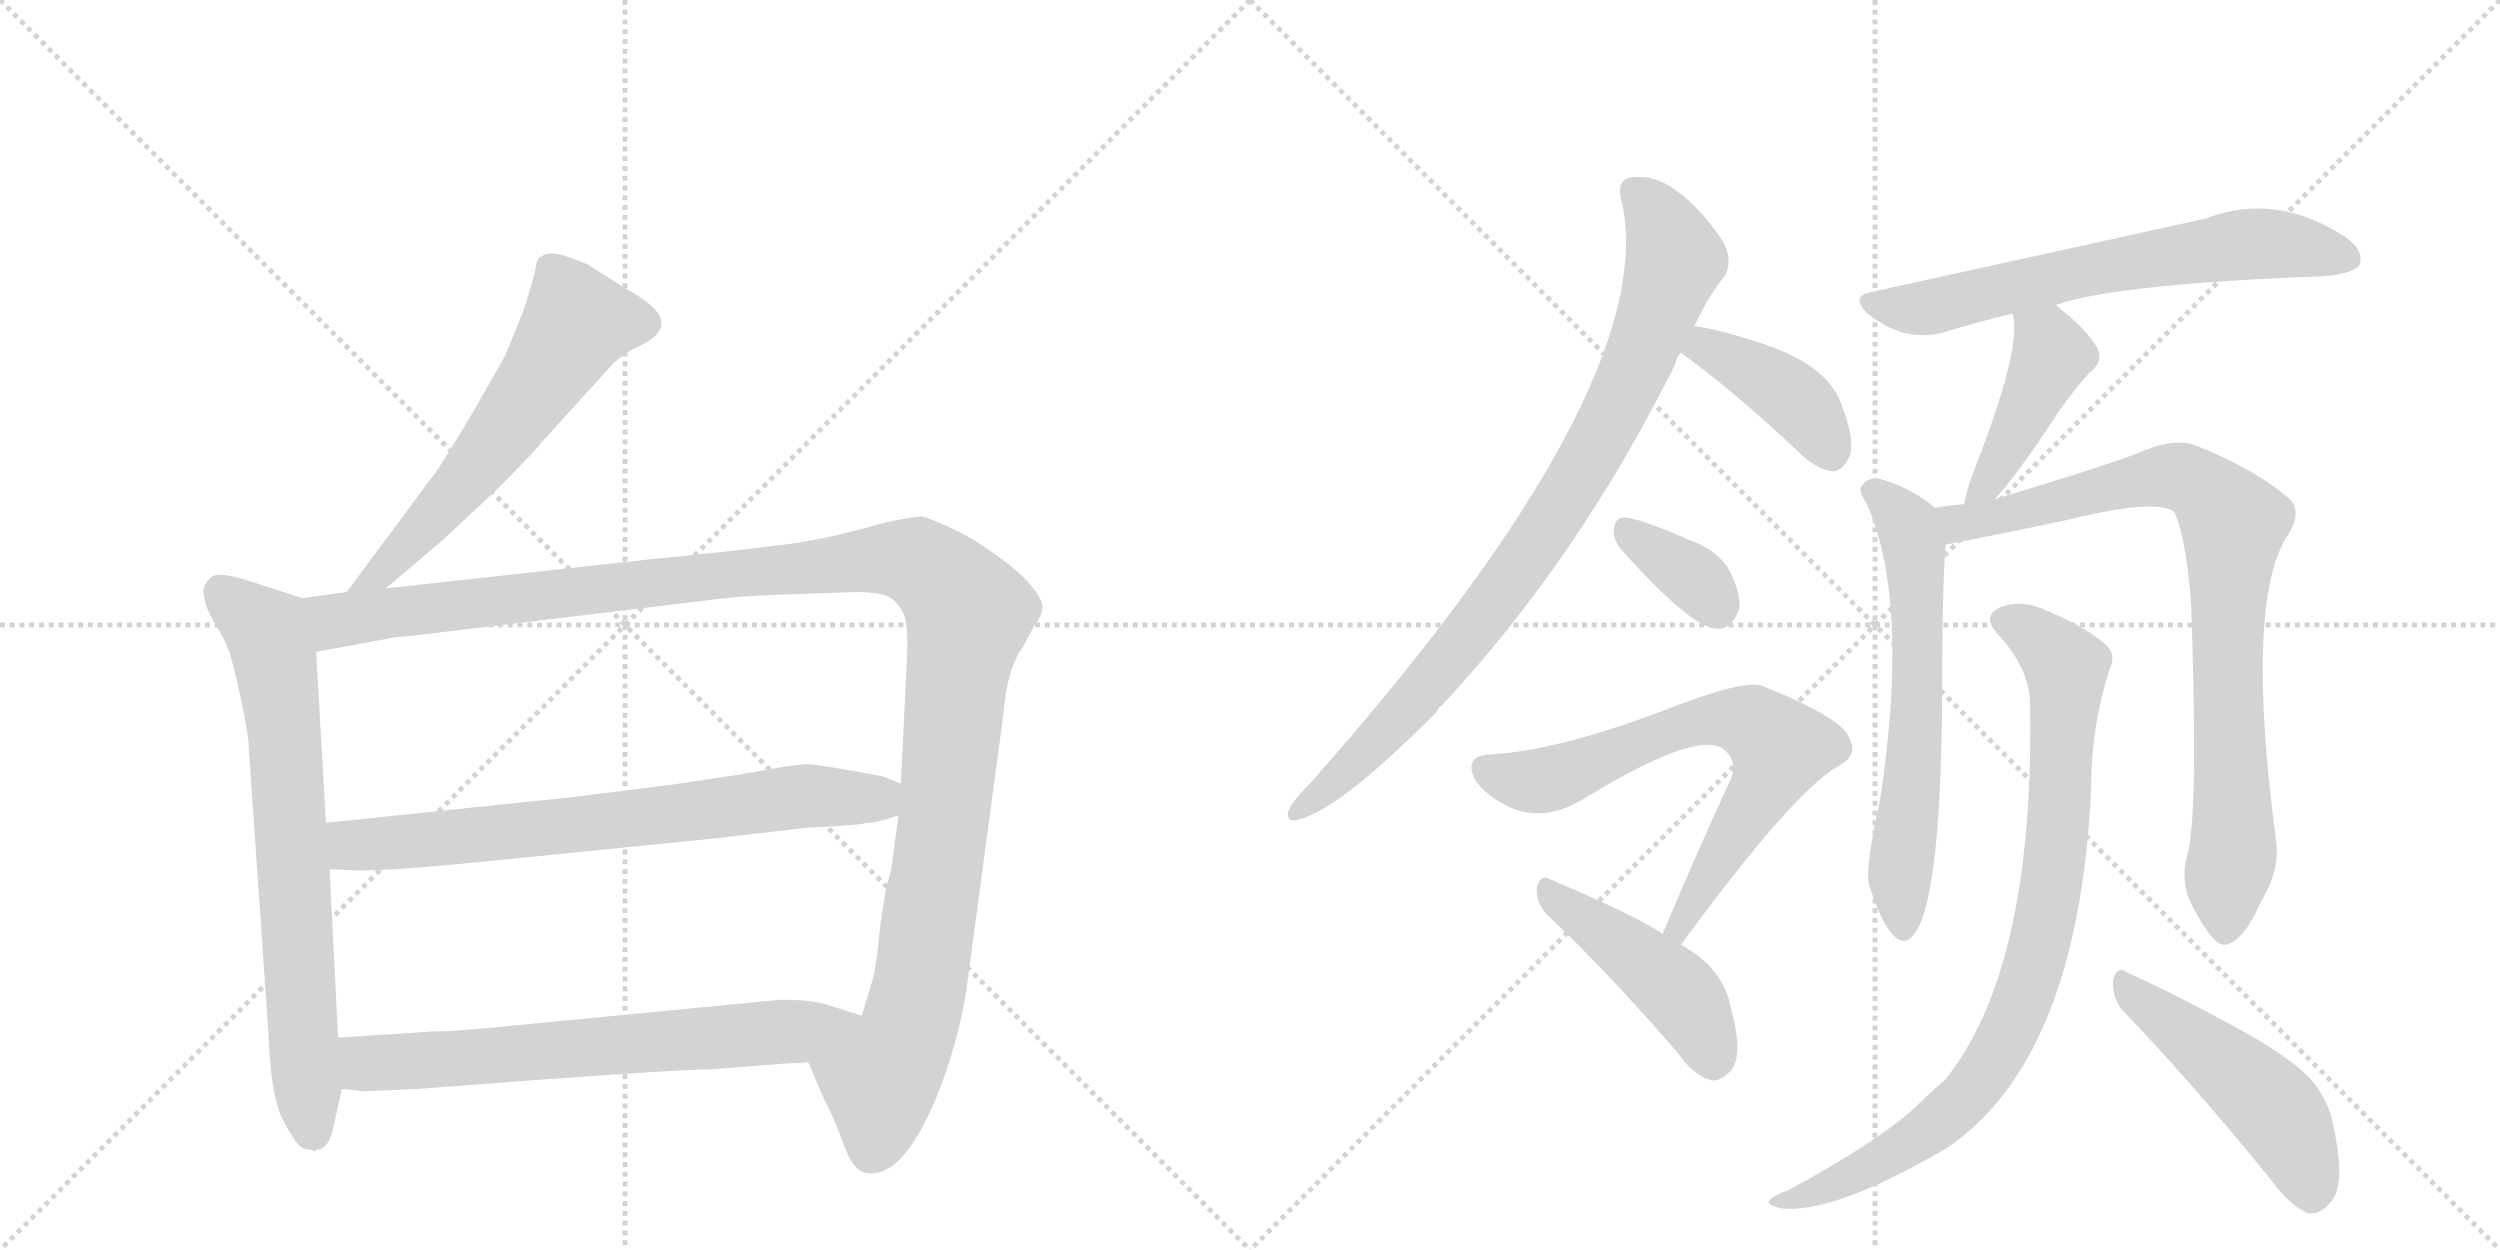 <svg version="1.1" viewBox="0 0 2048 1024" xmlns="http://www.w3.org/2000/svg">
  <g stroke="lightgray" stroke-dasharray="1,1" stroke-width="1" transform="scale(4, 4)">
    <line x1="0" y1="0" x2="256" y2="256"></line>
    <line x1="256" y1="0" x2="0" y2="256"></line>
    <line x1="128" y1="0" x2="128" y2="256"></line>
    <line x1="0" y1="128" x2="256" y2="128"></line>
    <line x1="256" y1="0" x2="512" y2="256"></line>
    <line x1="512" y1="0" x2="256" y2="256"></line>
    <line x1="384" y1="0" x2="384" y2="256"></line>
    <line x1="256" y1="128" x2="512" y2="128"></line>
  </g>
<g transform="scale(1, -1) translate(0, -850)">
   <style type="text/css">
    @keyframes keyframes0 {
      from {
       stroke: black;
       stroke-dashoffset: 594;
       stroke-width: 128;
       }
       66% {
       animation-timing-function: step-end;
       stroke: black;
       stroke-dashoffset: 0;
       stroke-width: 128;
       }
       to {
       stroke: black;
       stroke-width: 1024;
       }
       }
       #make-me-a-hanzi-animation-0 {
         animation: keyframes0 0.733s both;
         animation-delay: 0s;
         animation-timing-function: linear;
       }
    @keyframes keyframes1 {
      from {
       stroke: black;
       stroke-dashoffset: 722;
       stroke-width: 128;
       }
       70% {
       animation-timing-function: step-end;
       stroke: black;
       stroke-dashoffset: 0;
       stroke-width: 128;
       }
       to {
       stroke: black;
       stroke-width: 1024;
       }
       }
       #make-me-a-hanzi-animation-1 {
         animation: keyframes1 0.838s both;
         animation-delay: 0.733s;
         animation-timing-function: linear;
       }
    @keyframes keyframes2 {
      from {
       stroke: black;
       stroke-dashoffset: 1272;
       stroke-width: 128;
       }
       81% {
       animation-timing-function: step-end;
       stroke: black;
       stroke-dashoffset: 0;
       stroke-width: 128;
       }
       to {
       stroke: black;
       stroke-width: 1024;
       }
       }
       #make-me-a-hanzi-animation-2 {
         animation: keyframes2 1.285s both;
         animation-delay: 1.571s;
         animation-timing-function: linear;
       }
    @keyframes keyframes3 {
      from {
       stroke: black;
       stroke-dashoffset: 721;
       stroke-width: 128;
       }
       70% {
       animation-timing-function: step-end;
       stroke: black;
       stroke-dashoffset: 0;
       stroke-width: 128;
       }
       to {
       stroke: black;
       stroke-width: 1024;
       }
       }
       #make-me-a-hanzi-animation-3 {
         animation: keyframes3 0.837s both;
         animation-delay: 2.856s;
         animation-timing-function: linear;
       }
    @keyframes keyframes4 {
      from {
       stroke: black;
       stroke-dashoffset: 677;
       stroke-width: 128;
       }
       69% {
       animation-timing-function: step-end;
       stroke: black;
       stroke-dashoffset: 0;
       stroke-width: 128;
       }
       to {
       stroke: black;
       stroke-width: 1024;
       }
       }
       #make-me-a-hanzi-animation-4 {
         animation: keyframes4 0.801s both;
         animation-delay: 3.693s;
         animation-timing-function: linear;
       }
    @keyframes keyframes5 {
      from {
       stroke: black;
       stroke-dashoffset: 876;
       stroke-width: 128;
       }
       74% {
       animation-timing-function: step-end;
       stroke: black;
       stroke-dashoffset: 0;
       stroke-width: 128;
       }
       to {
       stroke: black;
       stroke-width: 1024;
       }
       }
       #make-me-a-hanzi-animation-5 {
         animation: keyframes5 0.963s both;
         animation-delay: 4.494s;
         animation-timing-function: linear;
       }
    @keyframes keyframes6 {
      from {
       stroke: black;
       stroke-dashoffset: 405;
       stroke-width: 128;
       }
       57% {
       animation-timing-function: step-end;
       stroke: black;
       stroke-dashoffset: 0;
       stroke-width: 128;
       }
       to {
       stroke: black;
       stroke-width: 1024;
       }
       }
       #make-me-a-hanzi-animation-6 {
         animation: keyframes6 0.58s both;
         animation-delay: 5.457s;
         animation-timing-function: linear;
       }
    @keyframes keyframes7 {
      from {
       stroke: black;
       stroke-dashoffset: 352;
       stroke-width: 128;
       }
       53% {
       animation-timing-function: step-end;
       stroke: black;
       stroke-dashoffset: 0;
       stroke-width: 128;
       }
       to {
       stroke: black;
       stroke-width: 1024;
       }
       }
       #make-me-a-hanzi-animation-7 {
         animation: keyframes7 0.536s both;
         animation-delay: 6.036s;
         animation-timing-function: linear;
       }
    @keyframes keyframes8 {
      from {
       stroke: black;
       stroke-dashoffset: 690;
       stroke-width: 128;
       }
       69% {
       animation-timing-function: step-end;
       stroke: black;
       stroke-dashoffset: 0;
       stroke-width: 128;
       }
       to {
       stroke: black;
       stroke-width: 1024;
       }
       }
       #make-me-a-hanzi-animation-8 {
         animation: keyframes8 0.812s both;
         animation-delay: 6.573s;
         animation-timing-function: linear;
       }
    @keyframes keyframes9 {
      from {
       stroke: black;
       stroke-dashoffset: 453;
       stroke-width: 128;
       }
       60% {
       animation-timing-function: step-end;
       stroke: black;
       stroke-dashoffset: 0;
       stroke-width: 128;
       }
       to {
       stroke: black;
       stroke-width: 1024;
       }
       }
       #make-me-a-hanzi-animation-9 {
         animation: keyframes9 0.619s both;
         animation-delay: 7.384s;
         animation-timing-function: linear;
       }
    @keyframes keyframes10 {
      from {
       stroke: black;
       stroke-dashoffset: 655;
       stroke-width: 128;
       }
       68% {
       animation-timing-function: step-end;
       stroke: black;
       stroke-dashoffset: 0;
       stroke-width: 128;
       }
       to {
       stroke: black;
       stroke-width: 1024;
       }
       }
       #make-me-a-hanzi-animation-10 {
         animation: keyframes10 0.783s both;
         animation-delay: 8.003s;
         animation-timing-function: linear;
       }
    @keyframes keyframes11 {
      from {
       stroke: black;
       stroke-dashoffset: 430;
       stroke-width: 128;
       }
       58% {
       animation-timing-function: step-end;
       stroke: black;
       stroke-dashoffset: 0;
       stroke-width: 128;
       }
       to {
       stroke: black;
       stroke-width: 1024;
       }
       }
       #make-me-a-hanzi-animation-11 {
         animation: keyframes11 0.6s both;
         animation-delay: 8.786s;
         animation-timing-function: linear;
       }
    @keyframes keyframes12 {
      from {
       stroke: black;
       stroke-dashoffset: 626;
       stroke-width: 128;
       }
       67% {
       animation-timing-function: step-end;
       stroke: black;
       stroke-dashoffset: 0;
       stroke-width: 128;
       }
       to {
       stroke: black;
       stroke-width: 1024;
       }
       }
       #make-me-a-hanzi-animation-12 {
         animation: keyframes12 0.759s both;
         animation-delay: 9.386s;
         animation-timing-function: linear;
       }
    @keyframes keyframes13 {
      from {
       stroke: black;
       stroke-dashoffset: 850;
       stroke-width: 128;
       }
       73% {
       animation-timing-function: step-end;
       stroke: black;
       stroke-dashoffset: 0;
       stroke-width: 128;
       }
       to {
       stroke: black;
       stroke-width: 1024;
       }
       }
       #make-me-a-hanzi-animation-13 {
         animation: keyframes13 0.942s both;
         animation-delay: 10.145s;
         animation-timing-function: linear;
       }
    @keyframes keyframes14 {
      from {
       stroke: black;
       stroke-dashoffset: 868;
       stroke-width: 128;
       }
       74% {
       animation-timing-function: step-end;
       stroke: black;
       stroke-dashoffset: 0;
       stroke-width: 128;
       }
       to {
       stroke: black;
       stroke-width: 1024;
       }
       }
       #make-me-a-hanzi-animation-14 {
         animation: keyframes14 0.956s both;
         animation-delay: 11.087s;
         animation-timing-function: linear;
       }
    @keyframes keyframes15 {
      from {
       stroke: black;
       stroke-dashoffset: 491;
       stroke-width: 128;
       }
       62% {
       animation-timing-function: step-end;
       stroke: black;
       stroke-dashoffset: 0;
       stroke-width: 128;
       }
       to {
       stroke: black;
       stroke-width: 1024;
       }
       }
       #make-me-a-hanzi-animation-15 {
         animation: keyframes15 0.65s both;
         animation-delay: 12.043s;
         animation-timing-function: linear;
       }
</style>
<path d="M 316 368 L 362 407 L 406 448 Q 439 481 444 488 L 504 554 Q 515 563 525 567 Q 551 580 537 596 Q 530 604 512 614 L 482 633 Q 451 647 444 640 Q 440 639 439 632 Q 438 624 429 596 L 414 559 Q 384 505 359 466 L 284 365 C 266 341 293 349 316 368 Z" fill="lightgray"></path> 
<path d="M 273 -74 L 280 -42 L 277 0 L 270 138 L 267 176 L 259 316 C 257 346 257 357 248 360 L 198 376 Q 180 381 174 378 Q 165 371 167 362 Q 168 353 176 339 Q 185 325 187 318 Q 190 311 197 279 Q 204 247 204 234 L 220 2 Q 222 -51 233 -70 Q 244 -89 247 -90 Q 251 -92 256 -92 Q 257 -94 259 -92 Q 269 -92 273 -74 Z" fill="lightgray"></path> 
<path d="M 662 -20 L 674 -48 Q 683 -65 691 -87 Q 699 -110 710 -111 Q 744 -116 775 -28 Q 789 14 793 49 L 822 265 Q 825 303 838 320 L 847 337 Q 854 346 854 353 Q 854 359 844 371 Q 835 382 815 396 Q 796 410 778 418 Q 760 426 755 427 Q 750 427 725 422 Q 674 407 635 403 Q 596 398 534 392 L 316 368 L 284 365 L 248 360 C 218 356 229 311 259 316 L 324 328 Q 338 329 361 332 L 578 358 Q 606 362 644 363 L 701 365 Q 722 365 730 360 Q 738 354 741 345 Q 744 336 743 312 L 738 208 L 736 182 L 730 137 Q 725 122 721 91 Q 718 59 715 48 L 706 18 C 697 -11 650 8 662 -20 Z" fill="lightgray"></path> 
<path d="M 469 197 L 267 176 C 237 173 240 139 270 138 L 290 137 Q 316 136 405 145 L 584 163 L 662 172 Q 706 174 710 176 Q 715 175 736 182 C 765 191 766 197 738 208 L 723 214 Q 670 224 661 224 Q 652 224 609 216 L 549 207 L 469 197 Z" fill="lightgray"></path> 
<path d="M 280 -42 L 298 -44 L 343 -42 Q 550 -26 583 -26 L 646 -21 Q 657 -21 662 -20 C 692 -18 735 9 706 18 L 677 27 Q 666 31 639 31 L 422 10 Q 374 5 354 5 L 277 0 C 247 -2 250 -39 280 -42 Z" fill="lightgray"></path> 
<path d="M 1388 583 Q 1401 610 1413 624 Q 1420 637 1411 653 Q 1392 681 1373 694 Q 1357 706 1340 705 Q 1322 705 1329 683 Q 1360 532 1073 208 Q 1055 190 1055 183 Q 1055 177 1061 178 Q 1095 184 1177 267 Q 1178 270 1181 272 Q 1293 392 1372 551 Q 1373 557 1377 561 L 1388 583 Z" fill="lightgray"></path> 
<path d="M 1377 561 Q 1420 530 1472 481 Q 1487 466 1500 464 Q 1507 463 1513 472 Q 1522 485 1508 520 Q 1496 553 1436 571 Q 1408 580 1388 583 C 1358 588 1353 579 1377 561 Z" fill="lightgray"></path> 
<path d="M 1328 400 Q 1385 336 1406 335 Q 1419 334 1425 352 Q 1426 365 1416 384 Q 1406 400 1383 408 Q 1347 424 1332 426 Q 1323 427 1322 416 Q 1321 409 1328 400 Z" fill="lightgray"></path> 
<path d="M 1377 76 Q 1467 199 1505 222 Q 1523 231 1515 245 Q 1511 261 1444 288 Q 1429 294 1363 268 Q 1276 235 1221 232 Q 1199 231 1208 212 Q 1215 200 1234 190 Q 1264 175 1298 196 Q 1388 251 1411 237 Q 1424 227 1418 212 Q 1391 154 1362 85 C 1350 57 1359 52 1377 76 Z" fill="lightgray"></path> 
<path d="M 1362 85 Q 1340 100 1269 130 Q 1262 134 1259 123 Q 1258 111 1267 101 Q 1316 55 1374 -12 Q 1387 -31 1402 -35 Q 1409 -36 1417 -28 Q 1429 -16 1418 24 Q 1412 57 1377 76 L 1362 85 Z" fill="lightgray"></path> 
<path d="M 1684 600 Q 1727 616 1883 623 Q 1926 623 1933 633 Q 1937 645 1921 656 Q 1864 693 1807 671 L 1534 611 Q 1515 608 1530 593 Q 1545 581 1561 577 Q 1580 573 1596 579 Q 1620 586 1648 593 L 1684 600 Z" fill="lightgray"></path> 
<path d="M 1634 441 Q 1652 460 1688 515 Q 1697 528 1711 544 Q 1724 554 1718 565 Q 1709 581 1684 600 C 1660 618 1639 622 1648 593 L 1649 592 Q 1656 564 1618 467 Q 1611 449 1609 437 C 1603 408 1614 419 1634 441 Z" fill="lightgray"></path> 
<path d="M 1585 434 L 1583 436 Q 1562 452 1539 458 Q 1530 459 1525 452 Q 1522 448 1529 438 Q 1565 357 1540 194 Q 1528 140 1531 126 Q 1540 96 1550 85 Q 1560 73 1569 86 Q 1590 116 1591 280 Q 1591 371 1594 404 C 1596 426 1596 426 1585 434 Z" fill="lightgray"></path> 
<path d="M 1792 150 Q 1785 126 1798 104 Q 1813 76 1822 76 Q 1837 77 1852 111 Q 1867 136 1865 158 Q 1838 359 1875 413 Q 1885 429 1877 440 Q 1849 465 1799 485 Q 1783 491 1759 482 Q 1740 473 1634 441 L 1609 437 Q 1596 436 1585 434 C 1555 430 1565 399 1594 404 Q 1597 404 1689 423 Q 1764 442 1781 431 Q 1791 410 1795 354 Q 1801 183 1792 150 Z" fill="lightgray"></path> 
<path d="M 1663 275 Q 1667 56 1593 -35 Q 1581 -45 1568 -58 Q 1537 -86 1465 -125 Q 1453 -129 1450 -133 Q 1446 -137 1460 -140 Q 1503 -144 1594 -91 Q 1702 -19 1713 202 Q 1713 257 1729 304 Q 1733 314 1726 321 Q 1708 337 1676 350 Q 1657 359 1640 353 Q 1622 346 1637 330 Q 1662 303 1663 275 Z" fill="lightgray"></path> 
<path d="M 1740 21 Q 1795 -36 1860 -116 Q 1876 -138 1891 -144 Q 1901 -145 1909 -135 Q 1922 -122 1912 -75 Q 1908 -50 1891 -32 Q 1872 -13 1825 12 Q 1773 40 1743 53 Q 1734 60 1731 47 Q 1730 32 1740 21 Z" fill="lightgray"></path> 
      <clipPath id="make-me-a-hanzi-clip-0">
      <path d="M 316 368 L 362 407 L 406 448 Q 439 481 444 488 L 504 554 Q 515 563 525 567 Q 551 580 537 596 Q 530 604 512 614 L 482 633 Q 451 647 444 640 Q 440 639 439 632 Q 438 624 429 596 L 414 559 Q 384 505 359 466 L 284 365 C 266 341 293 349 316 368 Z" fill="lightgray"></path>
      </clipPath>
      <path clip-path="url(#make-me-a-hanzi-clip-0)" d="M 524 584 L 473 586 L 396 473 L 314 382 L 289 371 " fill="none" id="make-me-a-hanzi-animation-0" stroke-dasharray="466 932" stroke-linecap="round"></path>

      <clipPath id="make-me-a-hanzi-clip-1">
      <path d="M 273 -74 L 280 -42 L 277 0 L 270 138 L 267 176 L 259 316 C 257 346 257 357 248 360 L 198 376 Q 180 381 174 378 Q 165 371 167 362 Q 168 353 176 339 Q 185 325 187 318 Q 190 311 197 279 Q 204 247 204 234 L 220 2 Q 222 -51 233 -70 Q 244 -89 247 -90 Q 251 -92 256 -92 Q 257 -94 259 -92 Q 269 -92 273 -74 Z" fill="lightgray"></path>
      </clipPath>
      <path clip-path="url(#make-me-a-hanzi-clip-1)" d="M 180 367 L 220 330 L 226 306 L 252 -56 L 258 -79 " fill="none" id="make-me-a-hanzi-animation-1" stroke-dasharray="594 1188" stroke-linecap="round"></path>

      <clipPath id="make-me-a-hanzi-clip-2">
      <path d="M 662 -20 L 674 -48 Q 683 -65 691 -87 Q 699 -110 710 -111 Q 744 -116 775 -28 Q 789 14 793 49 L 822 265 Q 825 303 838 320 L 847 337 Q 854 346 854 353 Q 854 359 844 371 Q 835 382 815 396 Q 796 410 778 418 Q 760 426 755 427 Q 750 427 725 422 Q 674 407 635 403 Q 596 398 534 392 L 316 368 L 284 365 L 248 360 C 218 356 229 311 259 316 L 324 328 Q 338 329 361 332 L 578 358 Q 606 362 644 363 L 701 365 Q 722 365 730 360 Q 738 354 741 345 Q 744 336 743 312 L 738 208 L 736 182 L 730 137 Q 725 122 721 91 Q 718 59 715 48 L 706 18 C 697 -11 650 8 662 -20 Z" fill="lightgray"></path>
      </clipPath>
      <path clip-path="url(#make-me-a-hanzi-clip-2)" d="M 255 354 L 275 341 L 724 393 L 751 390 L 767 380 L 794 347 L 752 34 L 739 -8 L 721 -33 L 714 -93 " fill="none" id="make-me-a-hanzi-animation-2" stroke-dasharray="1144 2288" stroke-linecap="round"></path>

      <clipPath id="make-me-a-hanzi-clip-3">
      <path d="M 469 197 L 267 176 C 237 173 240 139 270 138 L 290 137 Q 316 136 405 145 L 584 163 L 662 172 Q 706 174 710 176 Q 715 175 736 182 C 765 191 766 197 738 208 L 723 214 Q 670 224 661 224 Q 652 224 609 216 L 549 207 L 469 197 Z" fill="lightgray"></path>
      </clipPath>
      <path clip-path="url(#make-me-a-hanzi-clip-3)" d="M 275 145 L 289 158 L 485 175 L 660 198 L 718 196 L 731 202 " fill="none" id="make-me-a-hanzi-animation-3" stroke-dasharray="593 1186" stroke-linecap="round"></path>

      <clipPath id="make-me-a-hanzi-clip-4">
      <path d="M 280 -42 L 298 -44 L 343 -42 Q 550 -26 583 -26 L 646 -21 Q 657 -21 662 -20 C 692 -18 735 9 706 18 L 677 27 Q 666 31 639 31 L 422 10 Q 374 5 354 5 L 277 0 C 247 -2 250 -39 280 -42 Z" fill="lightgray"></path>
      </clipPath>
      <path clip-path="url(#make-me-a-hanzi-clip-4)" d="M 285 -6 L 299 -20 L 354 -20 L 650 5 L 698 17 " fill="none" id="make-me-a-hanzi-animation-4" stroke-dasharray="549 1098" stroke-linecap="round"></path>

      <clipPath id="make-me-a-hanzi-clip-5">
      <path d="M 1388 583 Q 1401 610 1413 624 Q 1420 637 1411 653 Q 1392 681 1373 694 Q 1357 706 1340 705 Q 1322 705 1329 683 Q 1360 532 1073 208 Q 1055 190 1055 183 Q 1055 177 1061 178 Q 1095 184 1177 267 Q 1178 270 1181 272 Q 1293 392 1372 551 Q 1373 557 1377 561 L 1388 583 Z" fill="lightgray"></path>
      </clipPath>
      <path clip-path="url(#make-me-a-hanzi-clip-5)" d="M 1339 692 L 1355 677 L 1372 637 L 1337 542 L 1309 487 L 1244 384 L 1181 302 L 1104 219 L 1062 186 " fill="none" id="make-me-a-hanzi-animation-5" stroke-dasharray="748 1496" stroke-linecap="round"></path>

      <clipPath id="make-me-a-hanzi-clip-6">
      <path d="M 1377 561 Q 1420 530 1472 481 Q 1487 466 1500 464 Q 1507 463 1513 472 Q 1522 485 1508 520 Q 1496 553 1436 571 Q 1408 580 1388 583 C 1358 588 1353 579 1377 561 Z" fill="lightgray"></path>
      </clipPath>
      <path clip-path="url(#make-me-a-hanzi-clip-6)" d="M 1387 563 L 1397 566 L 1463 529 L 1487 504 L 1500 479 " fill="none" id="make-me-a-hanzi-animation-6" stroke-dasharray="277 554" stroke-linecap="round"></path>

      <clipPath id="make-me-a-hanzi-clip-7">
      <path d="M 1328 400 Q 1385 336 1406 335 Q 1419 334 1425 352 Q 1426 365 1416 384 Q 1406 400 1383 408 Q 1347 424 1332 426 Q 1323 427 1322 416 Q 1321 409 1328 400 Z" fill="lightgray"></path>
      </clipPath>
      <path clip-path="url(#make-me-a-hanzi-clip-7)" d="M 1334 414 L 1387 377 L 1406 352 " fill="none" id="make-me-a-hanzi-animation-7" stroke-dasharray="224 448" stroke-linecap="round"></path>

      <clipPath id="make-me-a-hanzi-clip-8">
      <path d="M 1377 76 Q 1467 199 1505 222 Q 1523 231 1515 245 Q 1511 261 1444 288 Q 1429 294 1363 268 Q 1276 235 1221 232 Q 1199 231 1208 212 Q 1215 200 1234 190 Q 1264 175 1298 196 Q 1388 251 1411 237 Q 1424 227 1418 212 Q 1391 154 1362 85 C 1350 57 1359 52 1377 76 Z" fill="lightgray"></path>
      </clipPath>
      <path clip-path="url(#make-me-a-hanzi-clip-8)" d="M 1217 220 L 1263 210 L 1379 257 L 1416 261 L 1443 252 L 1458 237 L 1456 228 L 1378 91 L 1370 90 " fill="none" id="make-me-a-hanzi-animation-8" stroke-dasharray="562 1124" stroke-linecap="round"></path>

      <clipPath id="make-me-a-hanzi-clip-9">
      <path d="M 1362 85 Q 1340 100 1269 130 Q 1262 134 1259 123 Q 1258 111 1267 101 Q 1316 55 1374 -12 Q 1387 -31 1402 -35 Q 1409 -36 1417 -28 Q 1429 -16 1418 24 Q 1412 57 1377 76 L 1362 85 Z" fill="lightgray"></path>
      </clipPath>
      <path clip-path="url(#make-me-a-hanzi-clip-9)" d="M 1270 119 L 1374 39 L 1394 9 L 1403 -19 " fill="none" id="make-me-a-hanzi-animation-9" stroke-dasharray="325 650" stroke-linecap="round"></path>

      <clipPath id="make-me-a-hanzi-clip-10">
      <path d="M 1684 600 Q 1727 616 1883 623 Q 1926 623 1933 633 Q 1937 645 1921 656 Q 1864 693 1807 671 L 1534 611 Q 1515 608 1530 593 Q 1545 581 1561 577 Q 1580 573 1596 579 Q 1620 586 1648 593 L 1684 600 Z" fill="lightgray"></path>
      </clipPath>
      <path clip-path="url(#make-me-a-hanzi-clip-10)" d="M 1532 602 L 1585 599 L 1712 629 L 1844 650 L 1925 638 " fill="none" id="make-me-a-hanzi-animation-10" stroke-dasharray="527 1054" stroke-linecap="round"></path>

      <clipPath id="make-me-a-hanzi-clip-11">
      <path d="M 1634 441 Q 1652 460 1688 515 Q 1697 528 1711 544 Q 1724 554 1718 565 Q 1709 581 1684 600 C 1660 618 1639 622 1648 593 L 1649 592 Q 1656 564 1618 467 Q 1611 449 1609 437 C 1603 408 1614 419 1634 441 Z" fill="lightgray"></path>
      </clipPath>
      <path clip-path="url(#make-me-a-hanzi-clip-11)" d="M 1656 589 L 1681 559 L 1633 462 L 1614 443 " fill="none" id="make-me-a-hanzi-animation-11" stroke-dasharray="302 604" stroke-linecap="round"></path>

      <clipPath id="make-me-a-hanzi-clip-12">
      <path d="M 1585 434 L 1583 436 Q 1562 452 1539 458 Q 1530 459 1525 452 Q 1522 448 1529 438 Q 1565 357 1540 194 Q 1528 140 1531 126 Q 1540 96 1550 85 Q 1560 73 1569 86 Q 1590 116 1591 280 Q 1591 371 1594 404 C 1596 426 1596 426 1585 434 Z" fill="lightgray"></path>
      </clipPath>
      <path clip-path="url(#make-me-a-hanzi-clip-12)" d="M 1535 447 L 1556 428 L 1568 401 L 1572 291 L 1556 132 L 1559 90 " fill="none" id="make-me-a-hanzi-animation-12" stroke-dasharray="498 996" stroke-linecap="round"></path>

      <clipPath id="make-me-a-hanzi-clip-13">
      <path d="M 1792 150 Q 1785 126 1798 104 Q 1813 76 1822 76 Q 1837 77 1852 111 Q 1867 136 1865 158 Q 1838 359 1875 413 Q 1885 429 1877 440 Q 1849 465 1799 485 Q 1783 491 1759 482 Q 1740 473 1634 441 L 1609 437 Q 1596 436 1585 434 C 1555 430 1565 399 1594 404 Q 1597 404 1689 423 Q 1764 442 1781 431 Q 1791 410 1795 354 Q 1801 183 1792 150 Z" fill="lightgray"></path>
      </clipPath>
      <path clip-path="url(#make-me-a-hanzi-clip-13)" d="M 1592 428 L 1605 421 L 1632 425 L 1708 447 L 1783 460 L 1809 447 L 1828 424 L 1824 294 L 1830 164 L 1823 87 " fill="none" id="make-me-a-hanzi-animation-13" stroke-dasharray="722 1444" stroke-linecap="round"></path>

      <clipPath id="make-me-a-hanzi-clip-14">
      <path d="M 1663 275 Q 1667 56 1593 -35 Q 1581 -45 1568 -58 Q 1537 -86 1465 -125 Q 1453 -129 1450 -133 Q 1446 -137 1460 -140 Q 1503 -144 1594 -91 Q 1702 -19 1713 202 Q 1713 257 1729 304 Q 1733 314 1726 321 Q 1708 337 1676 350 Q 1657 359 1640 353 Q 1622 346 1637 330 Q 1662 303 1663 275 Z" fill="lightgray"></path>
      </clipPath>
      <path clip-path="url(#make-me-a-hanzi-clip-14)" d="M 1642 341 L 1663 332 L 1693 303 L 1685 152 L 1672 80 L 1653 21 L 1628 -27 L 1575 -80 L 1510 -117 L 1456 -135 " fill="none" id="make-me-a-hanzi-animation-14" stroke-dasharray="740 1480" stroke-linecap="round"></path>

      <clipPath id="make-me-a-hanzi-clip-15">
      <path d="M 1740 21 Q 1795 -36 1860 -116 Q 1876 -138 1891 -144 Q 1901 -145 1909 -135 Q 1922 -122 1912 -75 Q 1908 -50 1891 -32 Q 1872 -13 1825 12 Q 1773 40 1743 53 Q 1734 60 1731 47 Q 1730 32 1740 21 Z" fill="lightgray"></path>
      </clipPath>
      <path clip-path="url(#make-me-a-hanzi-clip-15)" d="M 1741 41 L 1866 -62 L 1882 -91 L 1893 -129 " fill="none" id="make-me-a-hanzi-animation-15" stroke-dasharray="363 726" stroke-linecap="round"></path>

</g>
</svg>
